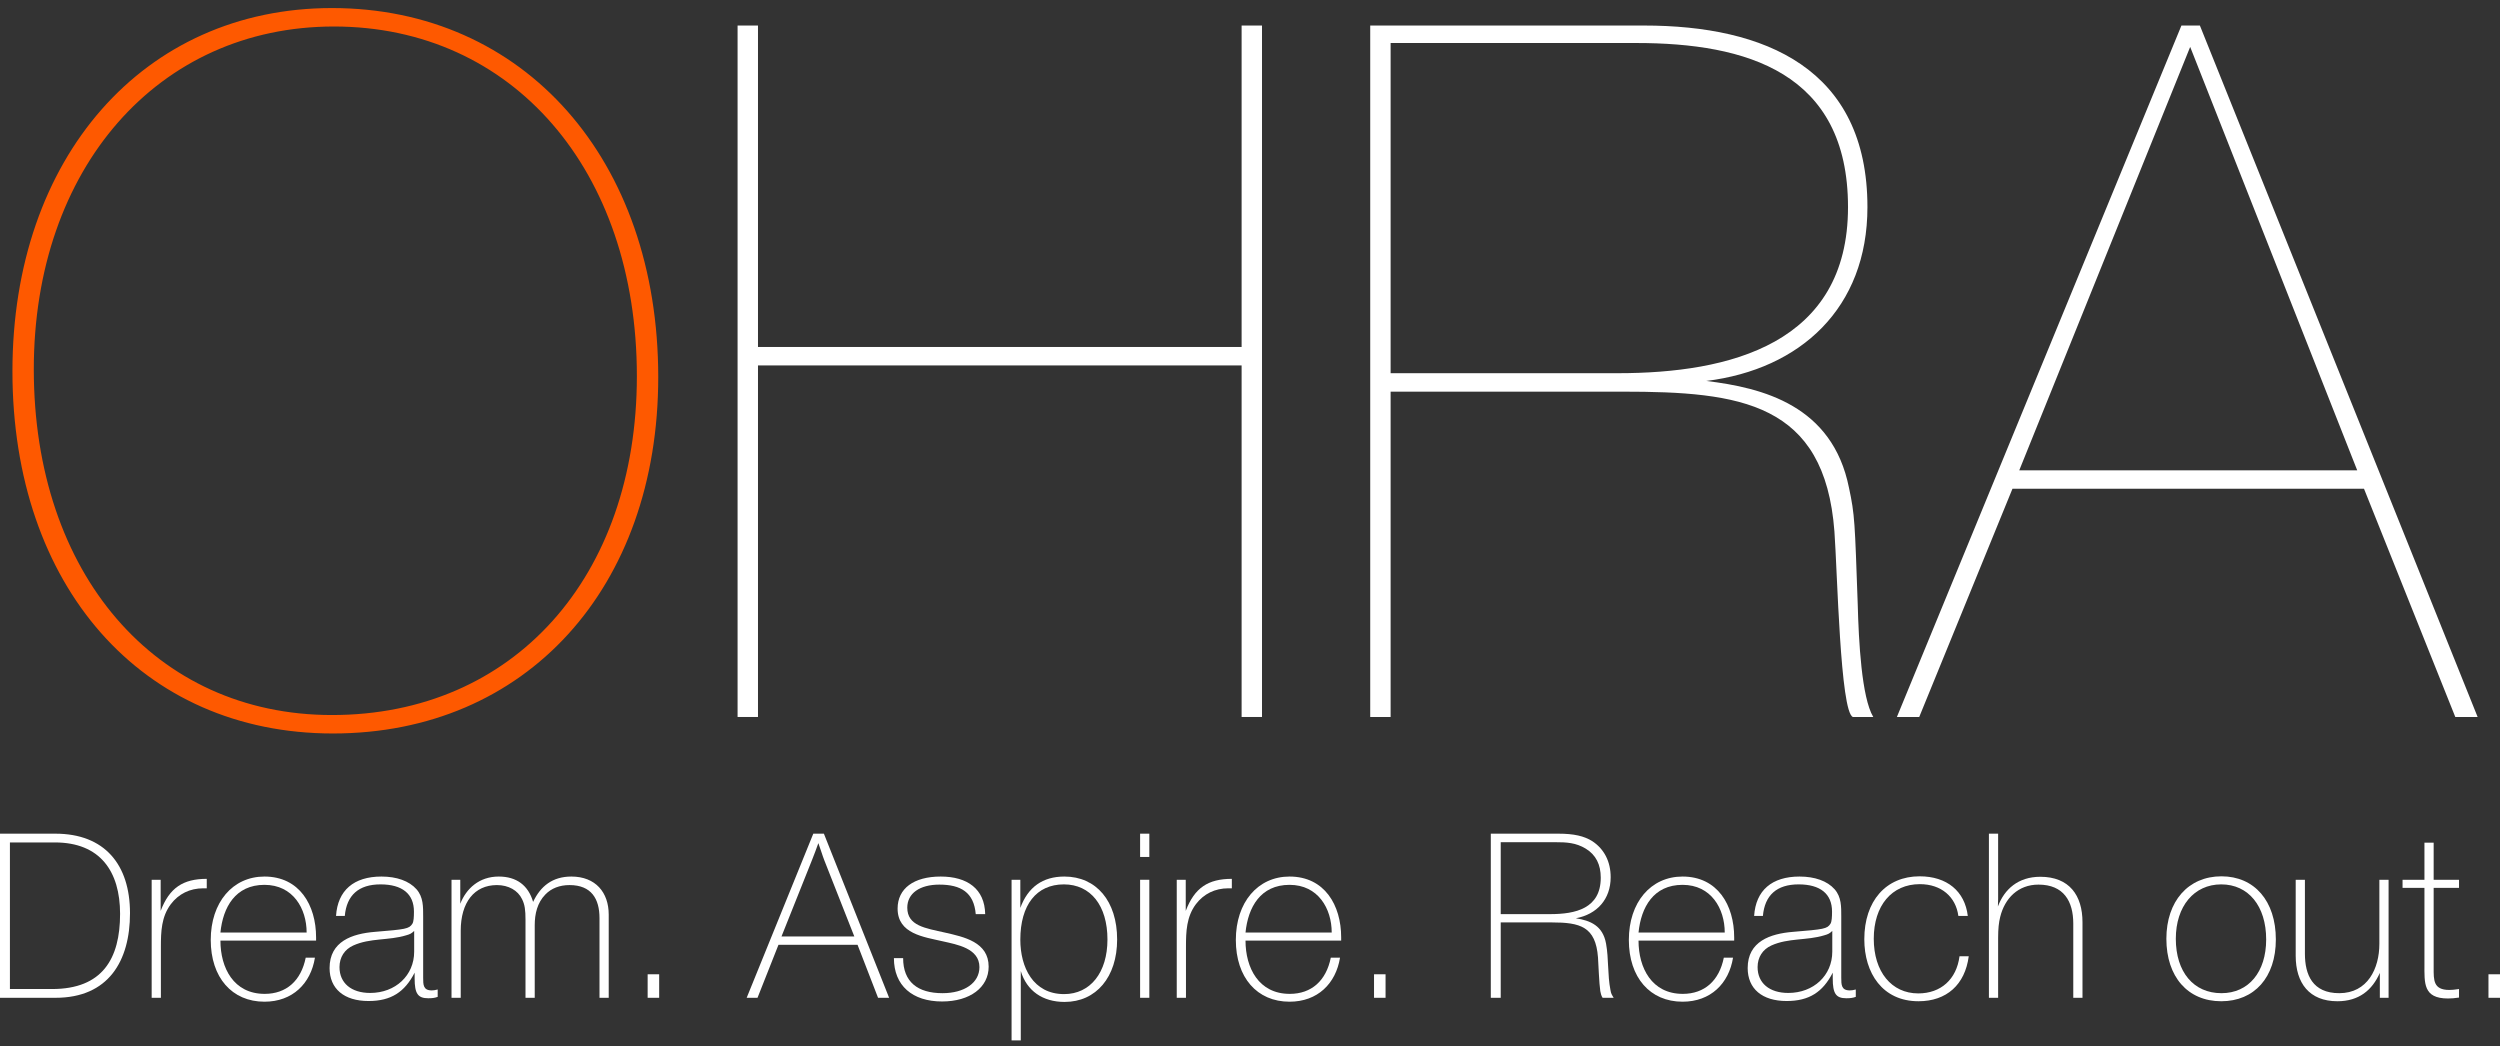 <svg width="239" height="100" viewBox="0 0 239 100" fill="none" xmlns="http://www.w3.org/2000/svg">
<rect x="0" y="0" width="239" height="100" fill="#333333" stroke="none"/>
<path d="M0 79.699V95.389H5.311C10.357 95.389 12.428 91.885 12.428 87.302C12.428 82.652 10.004 79.699 5.289 79.699H0ZM0.948 80.537H5.244C9.585 80.537 11.48 83.313 11.48 87.368C11.48 91.665 9.784 94.551 4.98 94.551H0.948V80.537Z" fill="white"/>
<path d="M19.766 84.018C17.496 84.018 16.196 84.878 15.359 87.081V84.106H14.499V95.389H15.381V90.519C15.381 89.064 15.425 87.654 16.328 86.442C17.077 85.451 18.157 84.922 19.435 84.922H19.766V84.018Z" fill="white"/>
<path d="M30.108 91.554H29.226C28.785 93.758 27.375 95.014 25.304 95.014C22.329 95.014 21.073 92.524 21.073 89.924H30.218V89.615C30.218 86.53 28.631 83.798 25.282 83.798C22.241 83.798 20.147 86.266 20.147 89.858C20.147 93.449 22.175 95.763 25.282 95.763C27.97 95.763 29.711 94.022 30.108 91.554ZM29.314 89.153H21.073C21.315 86.729 22.505 84.591 25.282 84.591C28.014 84.591 29.314 86.861 29.314 89.153Z" fill="white"/>
<path d="M41.843 94.595C41.578 94.661 41.468 94.683 41.27 94.683C40.454 94.683 40.454 94.132 40.454 93.472V87.632C40.454 86.684 40.476 85.759 39.815 85.01C39.11 84.216 37.92 83.798 36.466 83.798C33.822 83.798 32.279 85.12 32.125 87.566H32.962C33.139 85.583 34.284 84.547 36.378 84.547C38.449 84.547 39.573 85.451 39.573 87.147C39.573 87.654 39.551 88.117 39.419 88.315C39.11 88.8 38.78 88.844 35.827 89.086C33.667 89.263 31.508 89.99 31.508 92.546C31.508 94.529 32.896 95.697 35.232 95.697C37.392 95.697 38.692 94.838 39.639 92.987V93.538C39.639 94.992 39.948 95.433 40.939 95.433C41.292 95.433 41.534 95.411 41.843 95.3V94.595ZM39.595 88.998V90.981C39.595 93.251 37.81 94.926 35.386 94.926C33.579 94.926 32.456 93.978 32.456 92.458C32.456 91.51 32.94 90.761 33.778 90.386C35.386 89.659 37.171 89.924 38.824 89.417C39.22 89.307 39.331 89.241 39.595 88.998Z" fill="white"/>
<path d="M44.002 84.106H43.165V95.389H44.046V88.976C44.046 86.266 45.346 84.613 47.506 84.613C48.608 84.613 49.511 85.12 49.908 85.957C50.172 86.486 50.238 86.993 50.238 87.941V95.389H51.12V88.447C51.12 87.368 51.362 86.31 52.133 85.517C52.706 84.922 53.499 84.613 54.447 84.613C56.54 84.613 57.312 85.935 57.312 87.764V95.389H58.193V87.434C58.193 85.318 56.937 83.798 54.623 83.798C52.816 83.798 51.67 84.723 50.965 86.222C50.503 84.635 49.379 83.798 47.682 83.798C45.809 83.798 44.575 84.944 44.002 86.398V84.106Z" fill="white"/>
<path d="M63.017 93.141H61.915V95.389H63.017V93.141Z" fill="white"/>
<path d="M78.764 79.699H77.751L71.382 95.389H72.418L74.423 90.32H81.981L83.942 95.389H85L78.764 79.699ZM81.673 89.527H74.71L77.64 82.189C77.861 81.66 78.037 81.132 78.235 80.603C78.434 81.132 78.61 81.749 78.808 82.255L81.673 89.527Z" fill="white"/>
<path d="M94.184 87.39C94.14 84.988 92.487 83.798 89.931 83.798C87.353 83.798 85.811 84.944 85.811 86.861C85.811 89.285 88.323 89.571 90.129 89.99C91.474 90.298 93.633 90.651 93.633 92.458C93.633 93.956 92.201 94.948 90.108 94.948C87.728 94.948 86.339 93.868 86.339 91.598H85.458C85.458 94.221 87.221 95.741 90.063 95.741C92.73 95.741 94.515 94.397 94.515 92.414C94.515 90.056 92.157 89.571 90.328 89.153C88.477 88.734 86.736 88.513 86.736 86.773C86.736 85.406 87.926 84.569 89.799 84.569C91.87 84.569 93.104 85.318 93.281 87.39H94.184Z" fill="white"/>
<path d="M97.543 84.106H96.706V99.465H97.587V92.832C98.16 94.728 99.681 95.785 101.774 95.785C104.793 95.785 106.798 93.405 106.798 89.814C106.798 86.156 104.815 83.798 101.752 83.798C99.681 83.798 98.27 84.811 97.543 86.795V84.106ZM101.708 84.547C104.264 84.547 105.873 86.574 105.873 89.814C105.873 92.965 104.242 95.036 101.73 95.036C98.755 95.036 97.543 92.458 97.543 89.836C97.543 86.508 99.086 84.547 101.708 84.547Z" fill="white"/>
<path d="M109.876 79.699H108.994V81.925H109.876V79.699ZM109.876 84.106H108.994V95.389H109.876V84.106Z" fill="white"/>
<path d="M117.764 84.018C115.494 84.018 114.194 84.878 113.357 87.081V84.106H112.497V95.389H113.379V90.519C113.379 89.064 113.423 87.654 114.326 86.442C115.075 85.451 116.155 84.922 117.433 84.922H117.764V84.018Z" fill="white"/>
<path d="M128.106 91.554H127.224C126.783 93.758 125.373 95.014 123.302 95.014C120.327 95.014 119.071 92.524 119.071 89.924H128.216V89.615C128.216 86.53 126.629 83.798 123.28 83.798C120.239 83.798 118.146 86.266 118.146 89.858C118.146 93.449 120.173 95.763 123.28 95.763C125.968 95.763 127.709 94.022 128.106 91.554ZM127.312 89.153H119.071C119.313 86.729 120.503 84.591 123.28 84.591C126.012 84.591 127.312 86.861 127.312 89.153Z" fill="white"/>
<path d="M132.459 93.141H131.357V95.389H132.459V93.141Z" fill="white"/>
<path d="M142.521 79.699V95.389H143.469V88.183H148.339C151.071 88.183 152.547 88.58 152.768 91.532C152.812 92.171 152.878 94.044 152.988 94.749C153.032 94.97 153.076 95.19 153.208 95.389H154.266C154.068 95.058 154.024 95.014 153.958 94.639C153.671 93.185 153.803 91.665 153.539 90.21C153.23 88.491 152.041 88.007 150.652 87.786C152.658 87.412 153.98 85.979 153.98 83.864C153.98 82.365 153.363 81.176 152.239 80.426C151.446 79.92 150.454 79.699 148.978 79.699H142.521ZM143.469 80.514H148.669C149.771 80.514 150.652 80.559 151.6 81.132C152.569 81.727 153.032 82.652 153.032 83.908C153.032 86.861 150.608 87.39 148.206 87.39H143.469V80.514Z" fill="white"/>
<path d="M165.678 91.554H164.797C164.356 93.758 162.946 95.014 160.874 95.014C157.899 95.014 156.643 92.524 156.643 89.924H165.788V89.615C165.788 86.53 164.202 83.798 160.852 83.798C157.811 83.798 155.718 86.266 155.718 89.858C155.718 93.449 157.745 95.763 160.852 95.763C163.541 95.763 165.281 94.022 165.678 91.554ZM164.885 89.153H156.643C156.886 86.729 158.076 84.591 160.852 84.591C163.585 84.591 164.885 86.861 164.885 89.153Z" fill="white"/>
<path d="M177.413 94.595C177.149 94.661 177.039 94.683 176.84 94.683C176.025 94.683 176.025 94.132 176.025 93.472V87.632C176.025 86.684 176.047 85.759 175.386 85.01C174.681 84.216 173.491 83.798 172.036 83.798C169.392 83.798 167.85 85.12 167.695 87.566H168.533C168.709 85.583 169.855 84.547 171.948 84.547C174.02 84.547 175.143 85.451 175.143 87.147C175.143 87.654 175.121 88.117 174.989 88.315C174.681 88.8 174.35 88.844 171.397 89.086C169.238 89.263 167.078 89.99 167.078 92.546C167.078 94.529 168.467 95.697 170.802 95.697C172.962 95.697 174.262 94.838 175.21 92.987V93.538C175.21 94.992 175.518 95.433 176.51 95.433C176.862 95.433 177.105 95.411 177.413 95.3V94.595ZM175.166 88.998V90.981C175.166 93.251 173.381 94.926 170.957 94.926C169.15 94.926 168.026 93.978 168.026 92.458C168.026 91.51 168.511 90.761 169.348 90.386C170.957 89.659 172.742 89.924 174.394 89.417C174.791 89.307 174.901 89.241 175.166 88.998Z" fill="white"/>
<path d="M188.211 91.422H187.329C187.043 93.626 185.544 94.97 183.385 94.97C180.829 94.97 179.132 92.898 179.132 89.747C179.132 86.574 180.851 84.525 183.539 84.525C185.588 84.525 186.977 85.737 187.219 87.566H188.122C187.836 85.186 186.117 83.776 183.517 83.776C180.3 83.776 178.228 86.134 178.228 89.791C178.228 93.031 179.969 95.719 183.407 95.719C186.095 95.719 187.858 94.132 188.211 91.422Z" fill="white"/>
<path d="M191.021 79.699H190.14V95.389H191.021V89.659C191.021 88.778 191.087 88.183 191.22 87.654C191.66 85.869 192.938 84.569 194.878 84.569C197.301 84.569 198.205 86.178 198.205 88.293V95.389H199.086V88.161C199.086 85.605 197.83 83.82 195.054 83.82C192.938 83.82 191.616 85.01 190.999 86.662L191.021 85.935V79.699Z" fill="white"/>
<path d="M212.371 83.776C209.198 83.776 207.105 86.156 207.105 89.747C207.105 93.383 209.154 95.719 212.349 95.719C215.522 95.719 217.571 93.427 217.571 89.814C217.571 86.134 215.522 83.776 212.371 83.776ZM212.349 84.547C214.949 84.547 216.646 86.618 216.646 89.814C216.646 92.921 214.971 94.948 212.371 94.948C209.705 94.948 208.008 92.921 208.008 89.747C208.008 86.64 209.749 84.547 212.349 84.547Z" fill="white"/>
<path d="M228.349 84.106H227.468V90.232C227.468 92.59 226.344 94.948 223.634 94.948C221.077 94.948 220.35 93.185 220.35 91.18V84.106H219.469V91.378C219.469 93.978 220.769 95.719 223.457 95.719C225.507 95.719 226.785 94.661 227.512 93.009V95.389H228.349V84.106Z" fill="white"/>
<path d="M235.082 84.106H232.658V80.559H231.777V84.106H229.684V84.878H231.777V92.171C231.777 93.978 231.645 95.455 234.025 95.455C234.399 95.455 234.598 95.433 235.082 95.367V94.551C234.664 94.617 234.377 94.639 234.157 94.639C232.614 94.639 232.658 93.692 232.658 92.524V84.878H235.082V84.106Z" fill="white"/>
<path d="M239 93.141H237.898V95.389H239V93.141Z" fill="white"/>
<path d="M120.647 2.441H118.698V33.171H72.463V2.441H70.513V68.543H72.463V34.935H118.698V68.543H120.647V2.441Z" fill="white"/>
<path d="M130.993 2.441V68.543H132.943V37.442H155.132C166.365 37.442 174.442 38.463 175.371 50.811C175.649 54.617 175.928 68.079 177.135 68.543H179.084C177.97 66.686 177.692 61.302 177.599 57.774C177.32 49.882 177.32 49.232 176.763 46.633C175.185 38.742 168.501 37.07 163.116 36.42C172.121 35.306 178.527 29.457 178.527 19.802C178.527 6.526 168.686 2.441 157.174 2.441H130.993ZM132.943 4.112H156.431C166.922 4.112 176.67 6.897 176.67 19.802C176.67 32.892 165.344 35.678 154.667 35.678H132.943V4.112Z" fill="white"/>
<path d="M210.309 2.441H208.545L181.343 68.543H183.478L192.391 46.726H225.999L234.726 68.543H236.861L210.309 2.441ZM225.349 44.962H193.041L209.381 4.483L225.349 44.962Z" fill="white"/>
<path d="M31.733 0.77C13.722 0.77 1.189 15.067 1.189 35.492C1.189 56.01 13.537 70.121 31.826 70.121C50.301 70.121 62.928 56.195 62.928 36.049C62.928 15.253 50.116 0.77 31.733 0.77ZM31.919 2.534C49.002 2.534 60.885 16.274 60.885 35.956C60.885 55.174 49.094 68.357 31.733 68.357C14.836 68.357 3.231 54.803 3.231 35.306C3.231 16.088 15.115 2.534 31.919 2.534Z" fill="#FE5900"/>
</svg>
